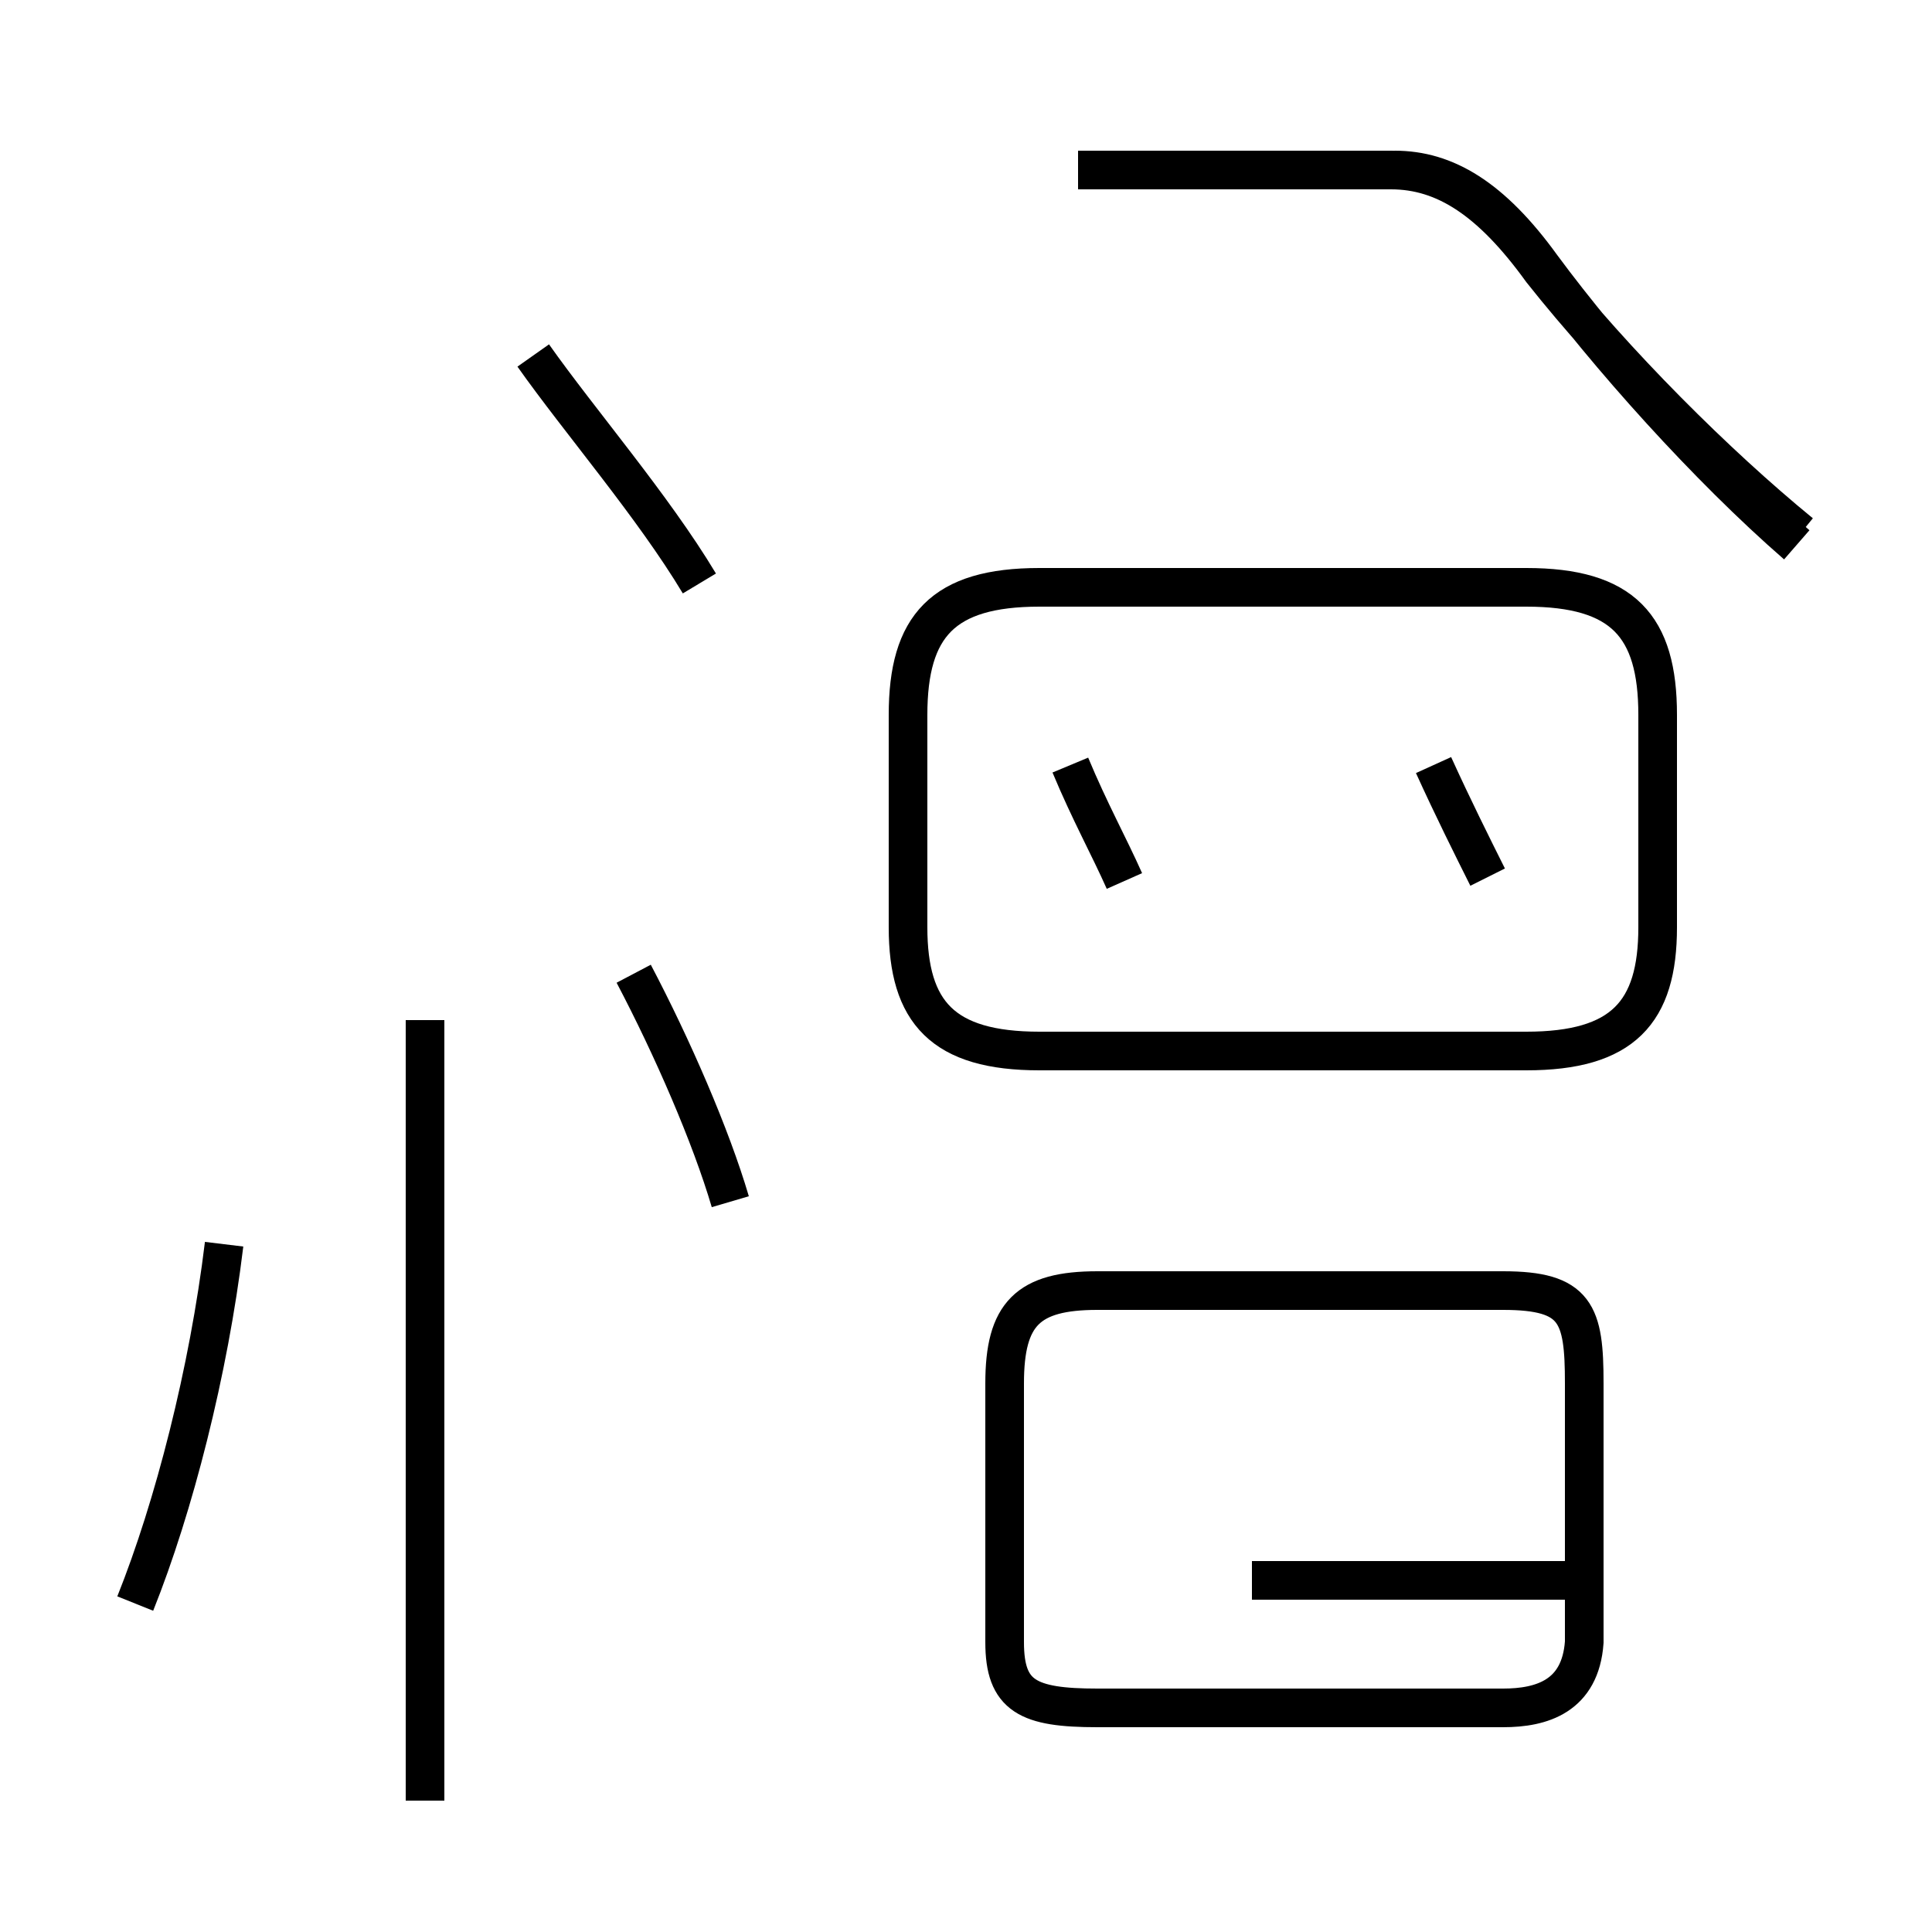 <?xml version='1.0' encoding='utf8'?>
<svg viewBox="0.0 -44.0 50.0 50.0" version="1.1" xmlns="http://www.w3.org/2000/svg">
<rect x="0.0" y="-44.0" width="50.0" height="50.0" fill="#808080" stroke="none"/>
<rect x="-1000" y="-1000" width="2000" height="2000" stroke="white" fill="white"/>
<g style="fill:none; stroke:#000000;  stroke-width:1">
<path d="M 29.1 21.2 C 28.7 22.1 28.2 23.0 27.7 24.2 M 38.5 21.3 C 38.1 22.1 37.6 23.1 37.1 24.2 M 26.9 16.8 L 39.5 16.8 C 42.0 16.8 42.9 17.8 42.9 20.0 L 42.9 25.5 C 42.9 27.8 42.0 28.8 39.5 28.8 L 26.9 28.8 C 24.4 28.8 23.5 27.8 23.5 25.5 L 23.5 20.0 C 23.5 17.8 24.4 16.8 26.9 16.8 Z M 32.4 3.1 L 41.0 3.1 L 41.0 1.5 C 40.9 0.1 39.9 -0.2 38.9 -0.2 L 28.4 -0.2 C 26.6 -0.2 26.0 0.1 26.0 1.5 L 26.0 8.2 C 26.0 10.0 26.6 10.6 28.4 10.6 L 38.9 10.6 C 40.8 10.6 41.0 10.0 41.0 8.2 L 41.0 3.1 L 32.4 3.1 Z M 11.0 -2.6 L 11.0 17.6 M 3.5 2.5 C 4.5 5.0 5.4 8.5 5.8 11.8 M 18.1 28.9 C 16.9 30.9 15.0 33.1 13.8 34.8 M 18.9 12.9 C 18.4 14.6 17.4 16.9 16.4 18.8 M 46.6 30.2 C 44.4 32.0 41.8 34.6 39.9 37.0 C 38.6 38.8 37.4 39.6 36.0 39.6 L 27.9 39.6 M 46.5 29.9 C 44.2 31.9 41.6 34.8 39.9 37.1 C 38.6 38.9 37.4 39.6 36.1 39.6" transform="scale(1, -1)" />
</g>
</svg>